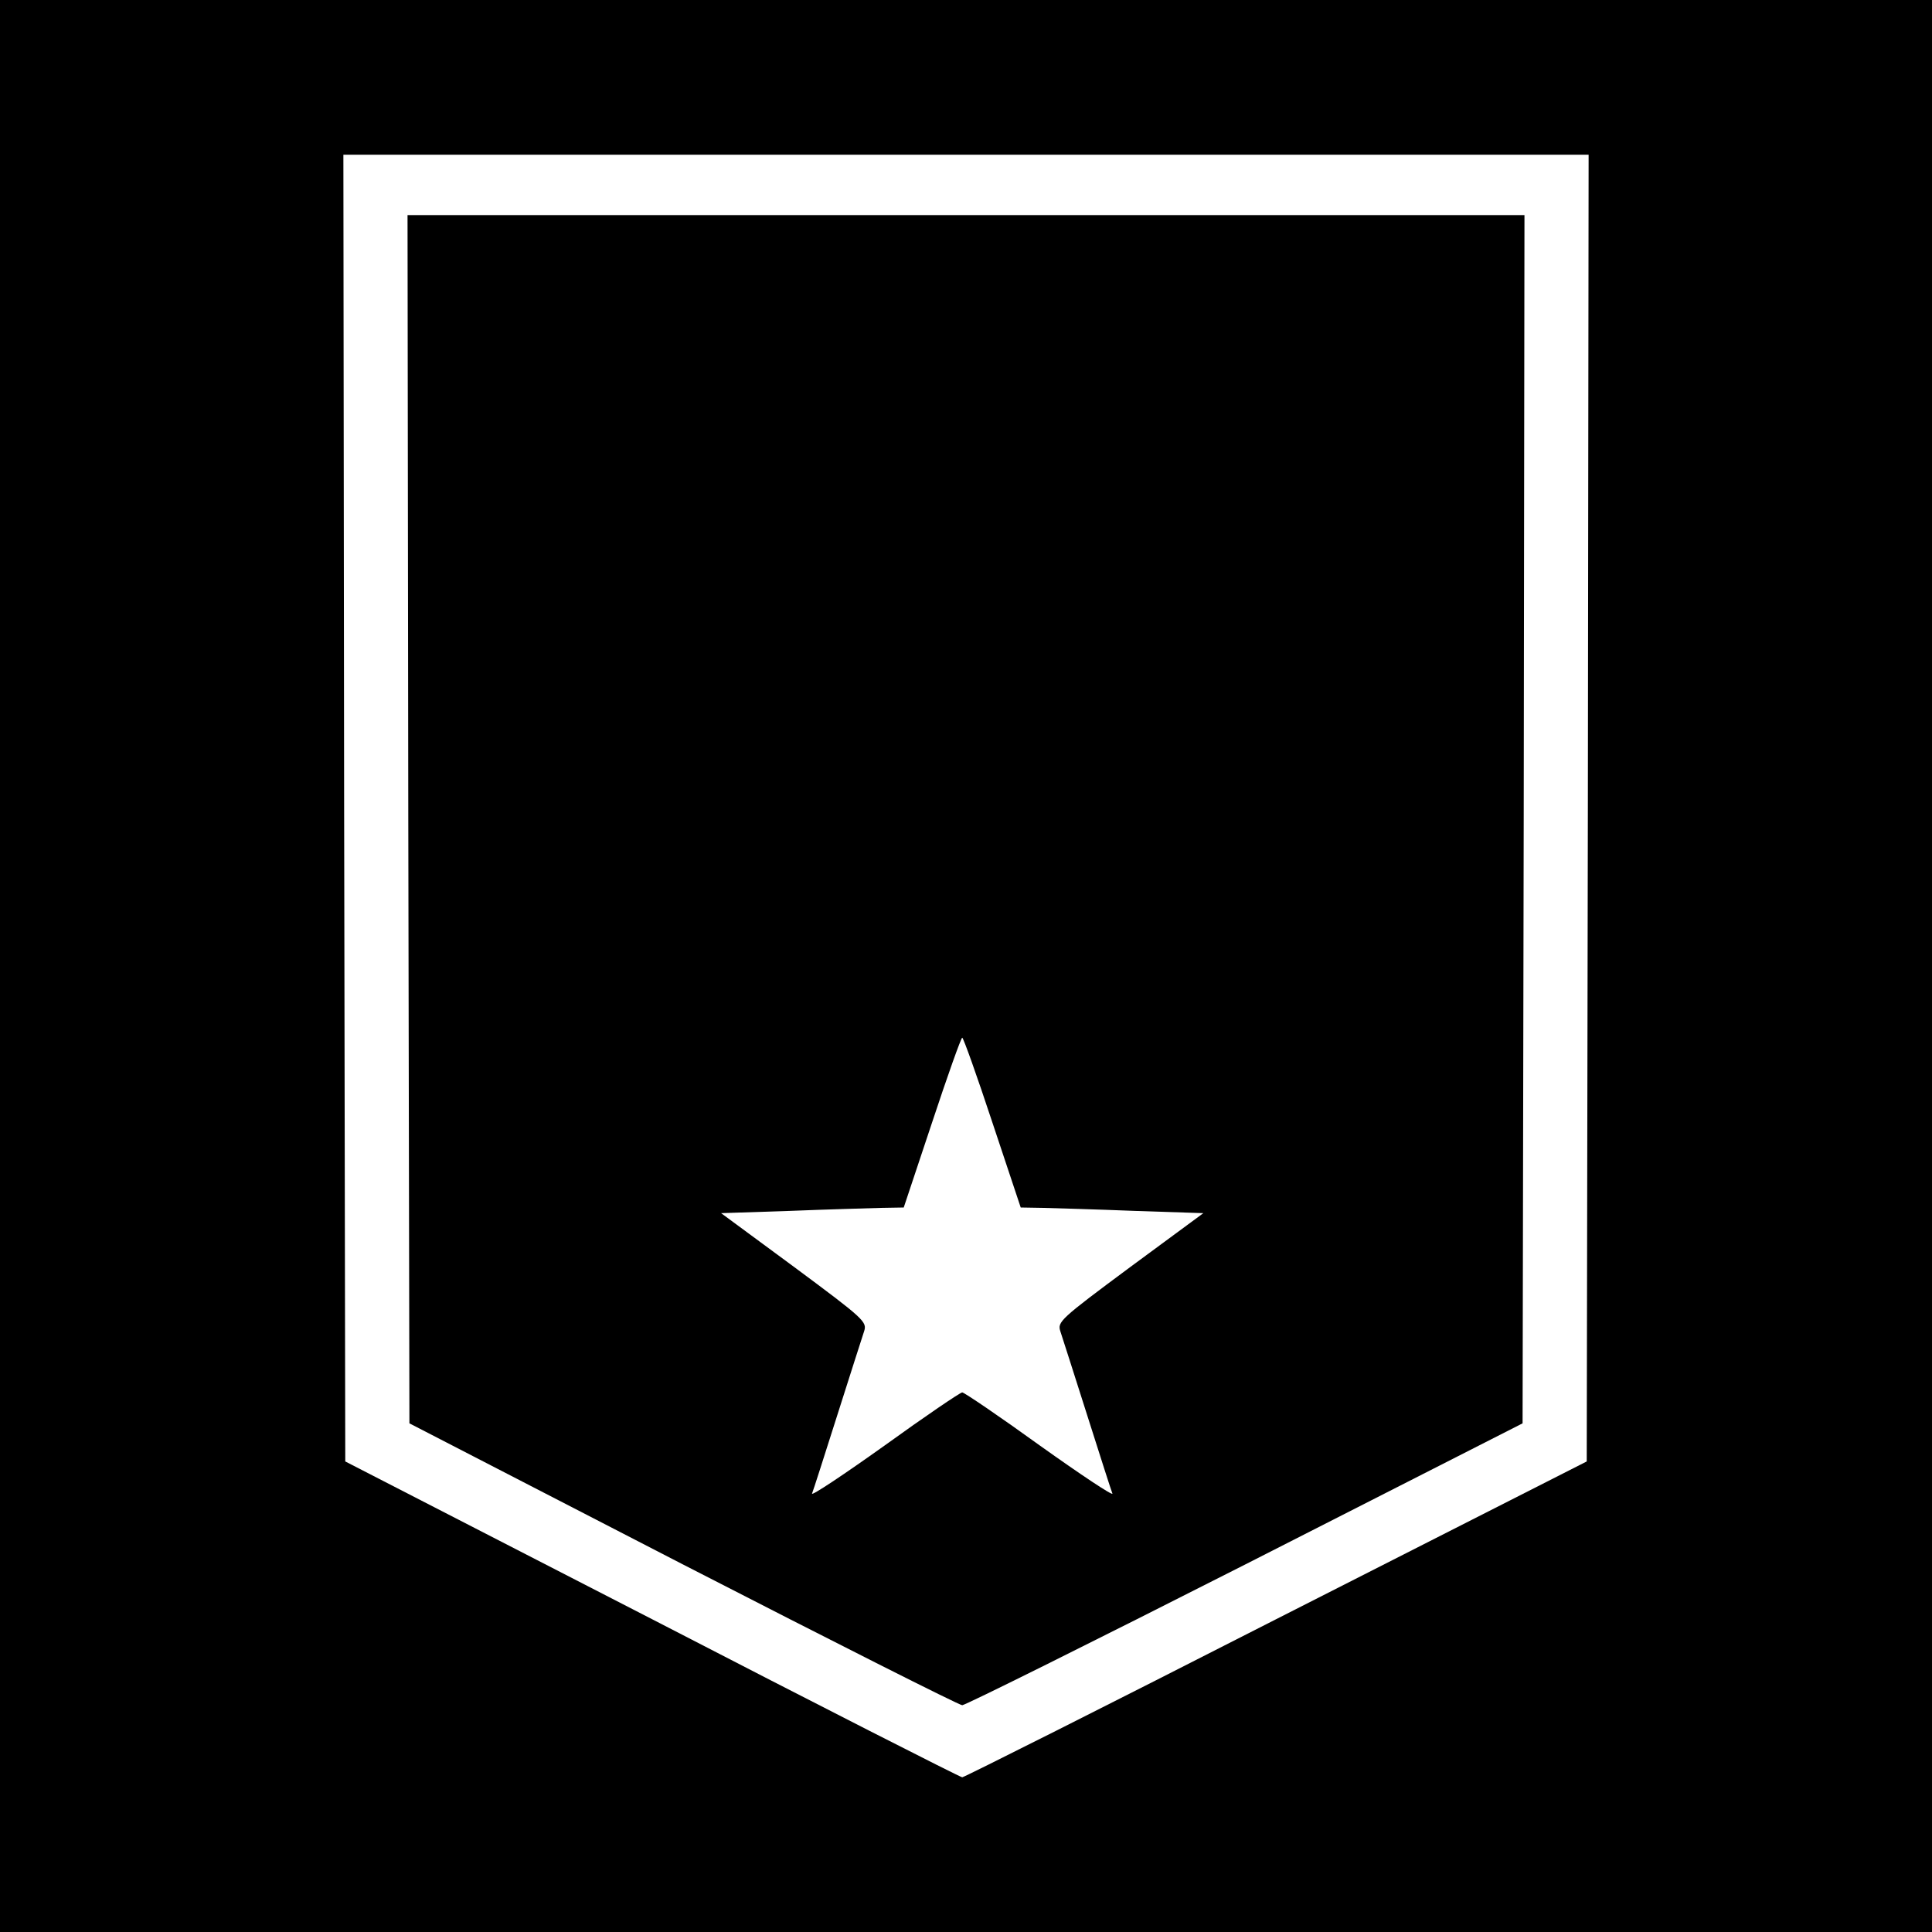 <?xml version="1.0" standalone="no"?>
<!DOCTYPE svg PUBLIC "-//W3C//DTD SVG 20010904//EN"
 "http://www.w3.org/TR/2001/REC-SVG-20010904/DTD/svg10.dtd">
<svg version="1.0" xmlns="http://www.w3.org/2000/svg"
 width="512pt" height="512pt" viewBox="0 0 512 512"
 preserveAspectRatio="xMidYMid meet">
<g transform="translate(0,512) scale(0.1,-0.1)"
fill="#fff" stroke="none">
<path d="M0 2560 l0 -2560 2560 0 2560 0 0 2560 0 2560 -2560 0 -2560 0 0
-2560z m4208 419 l-3 -1732 -823 -418 c-453 -231 -827 -419 -832 -419 -5 0
-375 188 -822 419 l-813 418 -3 1732 -2 1731 1650 0 1650 0 -2 -1731z" fill="#000000" fill-opacity="1"/>
<path d="M1082 2949 l3 -1601 725 -374 c399 -205 732 -373 740 -373 8 0 346
168 750 373 l735 374 3 1601 2 1601 -1480 0 -1480 0 2 -1601z m1548 -804 l75
-225 60 -1 c33 -1 142 -4 242 -8 l182 -6 -194 -143 c-186 -138 -193 -145 -185
-170 5 -15 37 -115 71 -222 34 -107 64 -201 67 -208 3 -8 -84 50 -192 127
-108 78 -201 141 -206 141 -5 0 -98 -63 -206 -141 -108 -77 -195 -135 -192
-127 3 7 33 101 67 208 34 107 66 207 71 222 8 25 1 32 -185 170 l-194 143
182 6 c100 4 209 7 242 8 l60 1 75 225 c41 124 77 225 80 225 3 0 39 -101 80
-225z"  fill="#000000" fill-opacity="1"/>
</g>
</svg>
